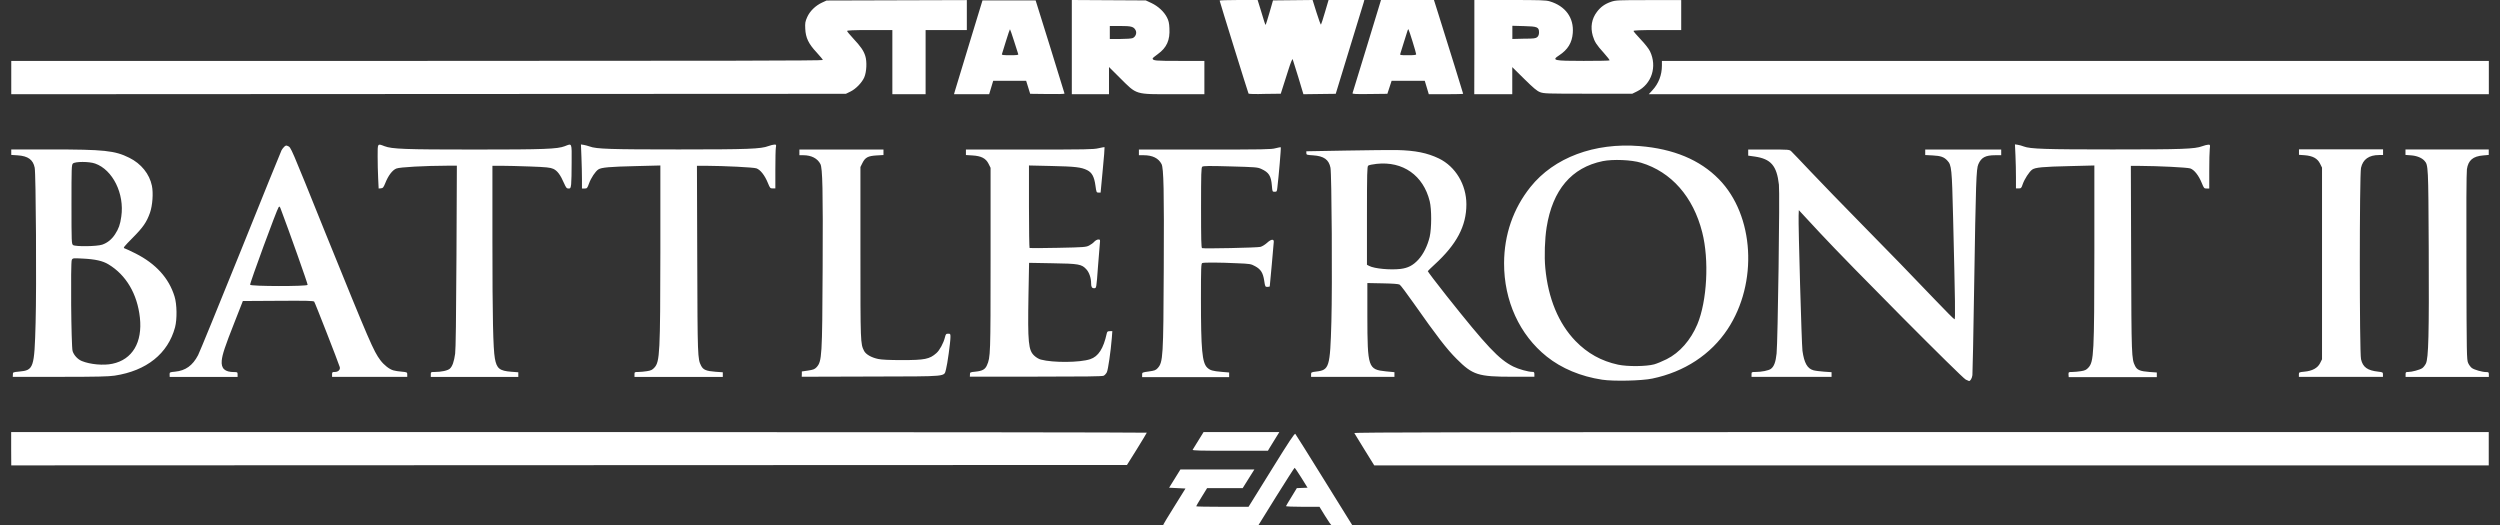<svg width="157" height="33" viewBox="0 0 157 33" fill="none" xmlns="http://www.w3.org/2000/svg">
<rect x="0" y="0" width="157" height="33" fill="#333333" stroke="none"/>
<g clip-path="url(#clip0_22_15)">
<path d="M73.046 32.962C73.046 32.943 73.363 32.42 73.75 31.801L74.448 30.679L73.934 30.654L73.42 30.628L73.776 30.055L74.131 29.481H78.776L78.408 30.067L78.04 30.654H75.806L75.464 31.209C75.273 31.515 75.121 31.776 75.121 31.795C75.121 31.814 75.857 31.827 76.764 31.827H78.408L79.849 29.506C80.965 27.702 81.302 27.198 81.346 27.249C81.378 27.281 82.196 28.588 83.161 30.144L84.918 32.974L84.297 32.987C83.954 32.994 83.649 32.994 83.618 32.981C83.586 32.968 83.402 32.707 83.212 32.394L82.863 31.827H81.803C81.219 31.827 80.749 31.808 80.762 31.782C80.769 31.757 80.927 31.495 81.111 31.196L81.441 30.654L81.778 30.641L82.114 30.628L81.727 30.003C81.511 29.659 81.321 29.379 81.302 29.379C81.282 29.379 80.762 30.195 80.14 31.189L79.017 33H76.028C74.391 33 73.046 32.981 73.046 32.962V32.962ZM0.701 28.18V27.134H36.363C55.977 27.134 72.024 27.154 72.018 27.173C72.018 27.192 71.733 27.657 71.396 28.206L70.774 29.2L35.741 29.213L0.707 29.226L0.701 28.18ZM85.693 28.244C85.363 27.702 85.071 27.236 85.052 27.198C85.026 27.147 92.159 27.134 120.656 27.134H156.293V29.226H86.302L85.693 28.244ZM74.899 28.244C74.918 28.206 75.083 27.944 75.261 27.657L75.584 27.134H80.343L80.083 27.555C79.937 27.785 79.779 28.053 79.722 28.142L79.626 28.308H77.24C75.356 28.308 74.874 28.295 74.899 28.244V28.244ZM100.617 23.845C99.272 23.641 98.066 23.137 97.134 22.391C95.427 21.027 94.45 18.891 94.456 16.526C94.462 14.74 95.027 13.102 96.112 11.744C97.591 9.895 100.129 8.945 102.972 9.174C105.097 9.347 106.753 10.035 107.946 11.253C110.174 13.523 110.415 17.769 108.492 20.676C107.439 22.264 105.783 23.354 103.765 23.774C103.111 23.915 101.315 23.953 100.617 23.845V23.845ZM103.879 22.882C104.044 22.837 104.399 22.691 104.666 22.557C105.484 22.149 106.176 21.358 106.595 20.364C107.204 18.904 107.344 16.322 106.899 14.587C106.335 12.356 104.958 10.794 103.06 10.22C102.451 10.035 101.296 9.991 100.655 10.118C98.695 10.52 97.502 11.922 97.127 14.281C97.013 15.008 96.975 16.098 97.045 16.831C97.222 18.738 97.876 20.313 98.942 21.416C99.697 22.193 100.56 22.672 101.614 22.901C102.216 23.029 103.384 23.016 103.879 22.882V22.882ZM123.449 23.838C123.22 23.736 116.158 16.634 114.311 14.645L112.966 13.197L112.953 13.548C112.928 14.116 113.143 21.664 113.194 22.028C113.302 22.793 113.499 23.143 113.879 23.252C113.987 23.284 114.292 23.322 114.552 23.341L115.022 23.373V23.666H109.996V23.513C109.996 23.366 110.002 23.36 110.237 23.36C110.618 23.36 111.075 23.271 111.214 23.163C111.411 23.016 111.513 22.735 111.57 22.2C111.646 21.473 111.779 12.107 111.716 11.597C111.582 10.405 111.214 9.978 110.193 9.831L109.787 9.774V9.391H111.081C112.35 9.391 112.376 9.391 112.496 9.506C112.566 9.57 113.118 10.15 113.727 10.794C114.336 11.438 115.751 12.898 116.868 14.033C119.032 16.232 119.755 16.985 121.558 18.865C122.179 19.516 122.712 20.051 122.744 20.051C122.801 20.051 122.789 19.146 122.655 13.676C122.579 10.564 122.56 10.373 122.294 10.086C122.084 9.857 121.875 9.787 121.374 9.761L120.904 9.736V9.391H125.676V9.748H125.301C124.686 9.748 124.426 9.889 124.242 10.309C124.108 10.609 124.083 11.348 123.975 18.113C123.931 20.988 123.88 23.437 123.867 23.558C123.842 23.755 123.74 23.934 123.652 23.928C123.645 23.921 123.55 23.883 123.449 23.838V23.838ZM0.809 23.52C0.809 23.373 0.809 23.373 1.202 23.335C2.116 23.252 2.16 23.124 2.236 20.274C2.3 18.011 2.255 10.921 2.179 10.533C2.078 10.029 1.761 9.799 1.113 9.755L0.707 9.729V9.385H3.157C6.545 9.385 7.211 9.455 8.119 9.908C8.867 10.277 9.388 10.928 9.54 11.667C9.635 12.12 9.578 12.904 9.42 13.357C9.21 13.95 8.994 14.269 8.328 14.938C7.77 15.505 7.719 15.569 7.82 15.595C7.884 15.614 8.201 15.76 8.518 15.92C9.788 16.564 10.606 17.463 10.961 18.617C11.114 19.108 11.127 20.045 10.993 20.555C10.549 22.206 9.21 23.284 7.199 23.59C6.818 23.647 6.095 23.666 3.759 23.666H0.802L0.809 23.52ZM7.059 22.844C8.315 22.582 8.956 21.498 8.785 19.943C8.62 18.457 7.922 17.271 6.812 16.602C6.456 16.385 5.987 16.277 5.2 16.239C4.584 16.207 4.572 16.207 4.508 16.322C4.426 16.481 4.47 21.76 4.559 22.047C4.641 22.308 4.876 22.563 5.136 22.672C5.663 22.888 6.507 22.965 7.059 22.844V22.844ZM6.418 15.365C6.748 15.25 7.015 15.034 7.224 14.715C7.452 14.364 7.548 14.103 7.617 13.599C7.827 12.165 7.078 10.66 5.974 10.271C5.6 10.137 4.711 10.137 4.578 10.271C4.495 10.354 4.489 10.526 4.489 12.84C4.489 15.231 4.495 15.32 4.591 15.391C4.737 15.493 6.075 15.48 6.418 15.365V15.365ZM10.651 23.52C10.651 23.373 10.657 23.373 10.993 23.341C11.653 23.277 12.097 22.959 12.44 22.302C12.541 22.11 13.741 19.165 15.118 15.76C16.488 12.35 17.643 9.506 17.681 9.436C17.72 9.366 17.796 9.264 17.853 9.213C17.942 9.13 17.98 9.123 18.081 9.174C18.278 9.264 18.202 9.085 20.442 14.645C23.227 21.511 23.456 22.047 23.887 22.621C24.122 22.933 24.452 23.188 24.7 23.258C24.801 23.29 25.042 23.328 25.233 23.341C25.569 23.373 25.575 23.379 25.575 23.52V23.666H20.854V23.513C20.854 23.373 20.867 23.36 21.026 23.36C21.241 23.36 21.387 23.213 21.336 23.048C21.235 22.723 19.782 18.999 19.731 18.942C19.687 18.891 19.242 18.878 17.466 18.891L15.251 18.904L14.731 20.23C14.122 21.773 13.963 22.257 13.925 22.646C13.88 23.143 14.115 23.366 14.705 23.366C14.908 23.366 14.921 23.373 14.921 23.52V23.672H10.657L10.651 23.52ZM19.319 17.89C19.338 17.839 18.145 14.479 17.618 13.089C17.567 12.962 17.548 12.949 17.497 13.013C17.396 13.127 15.676 17.801 15.708 17.884C15.746 17.985 19.274 17.992 19.319 17.89V17.89ZM27.054 23.513C27.054 23.366 27.06 23.36 27.295 23.36C27.714 23.36 28.126 23.271 28.253 23.15C28.412 23.003 28.513 22.71 28.583 22.212C28.621 21.932 28.646 20 28.666 16.105L28.691 10.405H28.113C26.673 10.411 25.106 10.494 24.89 10.584C24.642 10.685 24.382 11.023 24.192 11.508C24.084 11.769 24.052 11.814 23.925 11.827L23.779 11.839L23.748 11.189C23.729 10.832 23.716 10.207 23.716 9.812C23.716 8.983 23.697 9.009 24.148 9.181C24.617 9.359 25.398 9.391 29.808 9.391C34.212 9.391 34.998 9.359 35.468 9.181C35.931 9.002 35.906 8.932 35.899 10.195C35.899 10.807 35.887 11.425 35.868 11.572C35.836 11.82 35.823 11.839 35.703 11.839C35.589 11.839 35.55 11.795 35.423 11.508C35.195 10.979 34.998 10.717 34.745 10.603C34.554 10.52 34.332 10.494 33.291 10.456C32.619 10.431 31.806 10.411 31.496 10.411H30.924V15.168C30.924 19.968 30.969 21.887 31.077 22.506C31.191 23.143 31.369 23.29 32.117 23.347L32.549 23.379V23.672H27.054V23.513ZM39.846 23.513C39.846 23.366 39.853 23.36 40.087 23.36C40.221 23.36 40.468 23.335 40.633 23.309C40.881 23.271 40.969 23.226 41.096 23.086C41.439 22.716 41.464 22.155 41.471 15.716V10.392L39.935 10.431C38.304 10.469 37.765 10.513 37.575 10.641C37.391 10.762 37.118 11.17 36.991 11.521C36.883 11.82 36.864 11.839 36.712 11.839H36.547V11.266C36.547 10.953 36.534 10.328 36.515 9.882L36.483 9.072L36.654 9.098C36.75 9.111 36.921 9.162 37.035 9.2C37.448 9.359 38.361 9.385 42.619 9.385C46.998 9.385 47.785 9.353 48.254 9.174C48.394 9.123 48.565 9.079 48.635 9.079C48.749 9.079 48.755 9.092 48.724 9.27C48.705 9.372 48.692 9.997 48.692 10.647V11.833H48.527C48.368 11.833 48.356 11.814 48.222 11.489C48.026 11.004 47.746 10.654 47.499 10.571C47.302 10.507 45.513 10.418 44.314 10.411H43.768L43.787 16.29C43.806 22.423 43.812 22.538 44.028 22.965C44.161 23.226 44.352 23.303 44.935 23.347L45.392 23.379V23.672H39.846V23.513ZM50.355 23.5V23.328L50.748 23.271C51.078 23.22 51.16 23.188 51.281 23.061C51.617 22.691 51.636 22.397 51.662 16.812C51.687 11.922 51.655 10.564 51.522 10.303C51.338 9.946 50.951 9.748 50.45 9.748H50.202V9.391H55.482V9.736L55.05 9.761C54.511 9.793 54.333 9.889 54.162 10.233L54.035 10.488V15.862C54.035 21.543 54.035 21.581 54.263 22.034C54.371 22.251 54.72 22.455 55.152 22.544C55.348 22.589 55.856 22.614 56.624 22.614C58.077 22.614 58.375 22.557 58.807 22.174C59.01 21.996 59.251 21.549 59.34 21.192C59.391 20.982 59.416 20.956 59.543 20.956C59.682 20.956 59.689 20.969 59.689 21.161C59.689 21.492 59.492 22.901 59.41 23.188C59.264 23.672 59.663 23.634 54.701 23.647L50.348 23.66L50.355 23.5ZM60.913 23.52C60.913 23.379 60.92 23.373 61.25 23.341C61.694 23.296 61.865 23.201 61.98 22.939C62.202 22.429 62.208 22.314 62.208 16.277V10.539L62.081 10.284C61.91 9.94 61.618 9.793 61.059 9.761L60.66 9.736V9.391H64.651C68.198 9.391 68.68 9.385 68.991 9.308C69.182 9.264 69.353 9.232 69.366 9.245C69.378 9.257 69.328 9.901 69.251 10.679L69.118 12.095H68.985C68.858 12.095 68.852 12.075 68.795 11.661C68.718 11.1 68.579 10.838 68.274 10.685C67.906 10.501 67.525 10.456 66.028 10.424L64.619 10.392V12.974C64.619 14.396 64.638 15.563 64.657 15.575C64.676 15.588 65.482 15.582 66.447 15.563C68.09 15.531 68.211 15.518 68.401 15.416C68.515 15.359 68.661 15.25 68.725 15.174C68.795 15.104 68.902 15.04 68.972 15.04C69.093 15.04 69.099 15.046 69.067 15.333C69.048 15.493 68.998 16.13 68.953 16.749C68.852 18.126 68.858 18.1 68.706 18.1C68.573 18.1 68.522 18.017 68.522 17.794C68.522 17.463 68.407 17.118 68.23 16.921C67.932 16.589 67.754 16.557 66.079 16.532L64.626 16.506L64.588 18.54C64.537 21.53 64.581 22.002 64.962 22.346C65.07 22.448 65.254 22.557 65.368 22.582C66.129 22.786 67.811 22.774 68.465 22.557C68.979 22.385 69.296 21.894 69.505 20.937C69.531 20.823 69.562 20.797 69.696 20.797H69.854L69.823 21.218C69.753 22.085 69.588 23.213 69.512 23.373C69.467 23.462 69.378 23.564 69.309 23.596C69.22 23.641 68.033 23.653 65.044 23.653H60.907L60.913 23.52ZM71.726 23.526C71.726 23.386 71.733 23.386 72.145 23.328C72.513 23.277 72.576 23.252 72.703 23.118C73.04 22.742 73.059 22.429 73.084 16.838C73.109 11.973 73.078 10.558 72.945 10.303C72.754 9.933 72.373 9.748 71.821 9.748H71.523V9.391H75.667C79.353 9.391 79.849 9.385 80.109 9.308C80.274 9.264 80.42 9.238 80.432 9.251C80.458 9.276 80.299 11.125 80.216 11.801C80.191 12.024 80.178 12.043 80.045 12.043C79.906 12.043 79.906 12.037 79.874 11.661C79.823 11.036 79.683 10.826 79.208 10.609C78.973 10.501 78.852 10.494 77.266 10.45C75.933 10.411 75.565 10.418 75.502 10.469C75.438 10.526 75.426 10.87 75.426 13.044C75.426 15.008 75.438 15.563 75.489 15.582C75.603 15.627 78.947 15.556 79.15 15.505C79.258 15.48 79.442 15.365 79.563 15.257C79.81 15.027 79.994 14.989 79.994 15.174C79.994 15.238 79.937 15.888 79.868 16.615C79.798 17.342 79.741 17.96 79.741 17.979C79.741 17.998 79.677 18.017 79.595 18.017C79.455 18.017 79.449 18.005 79.392 17.622C79.315 17.131 79.182 16.914 78.82 16.717C78.56 16.576 78.51 16.564 77.685 16.532C76.612 16.481 75.61 16.474 75.502 16.519C75.432 16.545 75.419 16.793 75.419 18.776C75.419 21.977 75.495 22.774 75.813 23.086C75.997 23.258 76.143 23.303 76.727 23.354L77.19 23.392V23.685H71.726V23.526ZM82.336 23.52C82.336 23.379 82.349 23.373 82.647 23.335C83.484 23.239 83.529 23.08 83.611 20.198C83.675 17.884 83.63 10.928 83.554 10.533C83.453 10.022 83.135 9.799 82.463 9.755C82.063 9.729 82.038 9.723 82.038 9.614V9.5L84.563 9.455C85.953 9.429 87.374 9.417 87.723 9.423C88.885 9.449 89.633 9.602 90.363 9.952C91.41 10.462 92.089 11.597 92.089 12.834C92.089 14.192 91.48 15.346 90.09 16.615C89.868 16.819 89.671 17.01 89.665 17.029C89.659 17.048 90.185 17.75 90.839 18.572C93.377 21.766 94.132 22.57 95.04 23.022C95.363 23.182 95.972 23.354 96.233 23.354C96.341 23.354 96.359 23.379 96.359 23.507V23.66H95.002C92.819 23.66 92.489 23.551 91.48 22.544C90.858 21.926 90.236 21.116 88.789 19.057C88.358 18.445 87.958 17.909 87.901 17.877C87.831 17.832 87.501 17.807 86.835 17.794L85.87 17.775V19.866C85.877 23.086 85.915 23.207 87.038 23.322L87.571 23.373V23.666H82.336V23.52ZM87.952 16.889C88.421 16.831 88.732 16.672 89.069 16.309C89.392 15.958 89.652 15.429 89.785 14.868C89.906 14.332 89.912 13.14 89.785 12.636C89.386 11.017 88.104 10.112 86.454 10.29C86.2 10.316 85.959 10.367 85.921 10.405C85.858 10.462 85.845 10.87 85.845 13.548V16.628L85.991 16.704C86.314 16.87 87.292 16.965 87.952 16.889V16.889ZM129.902 23.513C129.902 23.366 129.908 23.36 130.143 23.36C130.276 23.36 130.524 23.335 130.689 23.309C130.936 23.271 131.025 23.226 131.152 23.086C131.495 22.71 131.52 22.206 131.526 15.741V10.392L129.991 10.431C128.296 10.469 127.808 10.513 127.618 10.654C127.434 10.787 127.135 11.253 127.027 11.565C126.945 11.814 126.926 11.833 126.767 11.833H126.602V11.151C126.602 10.775 126.59 10.156 126.571 9.767L126.539 9.066L126.71 9.092C126.805 9.104 126.983 9.155 127.097 9.2C127.503 9.353 128.423 9.385 132.669 9.385C137.047 9.385 137.834 9.359 138.303 9.181C138.443 9.13 138.614 9.085 138.684 9.085C138.798 9.085 138.805 9.098 138.773 9.353C138.754 9.5 138.741 10.118 138.741 10.73V11.839H138.576C138.418 11.839 138.405 11.82 138.272 11.495C138.075 11.011 137.796 10.66 137.548 10.577C137.352 10.513 135.562 10.424 134.363 10.418H133.817L133.836 16.245C133.855 22.378 133.862 22.538 134.084 22.984C134.211 23.239 134.407 23.316 134.991 23.36L135.448 23.392V23.685H129.915L129.902 23.513ZM144.37 23.52C144.37 23.379 144.376 23.373 144.712 23.341C145.214 23.296 145.55 23.111 145.702 22.805L145.823 22.563V10.526L145.696 10.271C145.531 9.946 145.239 9.787 144.725 9.748L144.376 9.723V9.378H149.656V9.736H149.408C148.773 9.736 148.393 10.003 148.272 10.539C148.171 10.972 148.171 22.123 148.272 22.557C148.386 23.061 148.672 23.265 149.357 23.341C149.636 23.373 149.649 23.379 149.649 23.52V23.666H144.37V23.52ZM151.071 23.513C151.071 23.373 151.083 23.36 151.236 23.36C151.464 23.36 151.959 23.226 152.111 23.124C152.181 23.08 152.289 22.946 152.346 22.831C152.511 22.499 152.549 21.02 152.524 15.582C152.498 10.418 152.498 10.36 152.251 10.092C152.086 9.908 151.769 9.78 151.407 9.755L151.064 9.729V9.385H156.293V9.729L155.944 9.761C155.303 9.812 155.005 10.067 154.922 10.628C154.891 10.826 154.878 13.197 154.891 16.761C154.903 22.302 154.91 22.589 154.998 22.793C155.049 22.914 155.157 23.054 155.233 23.111C155.392 23.226 155.887 23.366 156.134 23.366C156.287 23.366 156.299 23.379 156.299 23.52V23.672H151.071V23.513ZM0.707 4.871V3.825H26.191C44.834 3.825 51.674 3.813 51.674 3.768C51.674 3.736 51.497 3.526 51.287 3.296C50.773 2.748 50.596 2.372 50.57 1.804C50.551 1.441 50.57 1.352 50.691 1.077C50.856 0.701 51.211 0.357 51.617 0.166L51.909 0.032L56.313 0.019L60.717 0.006V1.887H58.128V5.917H56.04V1.887H54.619C53.61 1.887 53.197 1.906 53.197 1.945C53.197 1.976 53.369 2.187 53.578 2.41C54.054 2.92 54.232 3.175 54.34 3.513C54.454 3.87 54.422 4.52 54.276 4.858C54.13 5.19 53.749 5.585 53.407 5.751L53.121 5.891L26.914 5.904L0.707 5.917V4.871ZM59.981 5.674C60.019 5.54 60.425 4.214 60.875 2.729L61.7 0.026H65.038L65.945 2.933C66.44 4.533 66.853 5.859 66.853 5.878C66.853 5.904 66.371 5.917 65.774 5.904L64.695 5.891L64.569 5.483L64.442 5.075H62.373L62.246 5.496L62.119 5.917H59.911L59.981 5.674ZM63.947 3.405C63.934 3.373 63.813 3.003 63.686 2.588C63.553 2.174 63.439 1.836 63.426 1.836C63.414 1.836 63.299 2.174 63.172 2.588C63.045 3.003 62.931 3.366 62.919 3.405C62.9 3.456 63.026 3.468 63.433 3.468C63.839 3.468 63.966 3.456 63.947 3.405V3.405ZM67.31 2.958V0L69.632 0.013L71.955 0.026L72.31 0.191C72.729 0.389 73.103 0.733 73.287 1.097C73.389 1.294 73.427 1.454 73.439 1.772C73.484 2.525 73.268 2.997 72.71 3.398C72.532 3.526 72.386 3.647 72.386 3.666C72.386 3.813 72.545 3.825 74.074 3.825H75.635V5.917H73.738C71.231 5.917 71.422 5.974 70.317 4.877L69.645 4.208V5.917H67.31V2.958ZM71.136 2.391C71.32 2.308 71.409 2.066 71.314 1.894C71.193 1.67 71.041 1.632 70.343 1.632H69.696V2.448H70.356C70.73 2.448 71.06 2.423 71.136 2.391V2.391ZM78.408 5.878C78.376 5.821 76.593 0.083 76.593 0.038C76.593 0.019 77.126 0 77.786 0H78.979L79.157 0.574C79.252 0.886 79.36 1.243 79.398 1.364C79.43 1.486 79.474 1.568 79.487 1.556C79.499 1.543 79.607 1.192 79.728 0.778L79.944 0.026L81.187 0.013L82.431 0L82.679 0.791C82.812 1.224 82.939 1.562 82.958 1.543C82.977 1.524 83.091 1.167 83.212 0.752L83.434 0H85.68L85.636 0.166C85.61 0.255 85.204 1.581 84.734 3.111L83.884 5.891L82.869 5.904L81.854 5.917L81.536 4.858C81.359 4.278 81.2 3.768 81.181 3.723C81.156 3.679 81.054 3.927 80.902 4.412C80.769 4.833 80.61 5.336 80.546 5.528L80.432 5.885L79.436 5.897C78.884 5.917 78.421 5.904 78.408 5.878V5.878ZM84.938 5.853C84.95 5.815 85.356 4.488 85.845 2.895L86.727 0H90.052L90.306 0.803C90.991 2.977 91.886 5.866 91.886 5.891C91.886 5.904 91.397 5.917 90.807 5.917H89.728L89.602 5.496L89.475 5.075H87.393L87.26 5.483L87.127 5.891L86.023 5.904C85.141 5.917 84.918 5.904 84.938 5.853V5.853ZM88.935 3.405C88.935 3.322 88.491 1.881 88.453 1.849C88.421 1.817 88.421 1.817 88.18 2.601C88.072 2.952 87.964 3.29 87.945 3.354C87.907 3.468 87.914 3.468 88.421 3.468C88.802 3.468 88.935 3.456 88.935 3.405V3.405ZM92.59 2.958V0H94.817C96.715 0 97.083 0.013 97.318 0.083C98.308 0.376 98.847 1.116 98.771 2.072C98.726 2.684 98.454 3.124 97.914 3.475C97.425 3.793 97.559 3.825 99.456 3.825C100.332 3.825 101.068 3.813 101.081 3.793C101.1 3.774 100.935 3.564 100.719 3.322C100.256 2.812 100.141 2.627 100.027 2.251C99.869 1.702 99.957 1.179 100.287 0.746C100.522 0.434 100.789 0.242 101.188 0.108C101.474 0.013 101.607 0.006 103.536 0.006H105.58V1.887H104.082C103.01 1.887 102.584 1.906 102.584 1.945C102.584 1.976 102.788 2.212 103.035 2.474C103.301 2.754 103.543 3.06 103.619 3.22C104.082 4.176 103.727 5.285 102.807 5.738L102.508 5.885H99.742C97.14 5.885 96.962 5.878 96.721 5.789C96.518 5.713 96.309 5.534 95.719 4.954L94.97 4.214V5.917H92.584L92.59 2.958ZM96.543 2.327C96.613 2.263 96.651 2.168 96.651 2.04C96.651 1.702 96.55 1.658 95.706 1.639L94.976 1.619V2.448L95.706 2.429C96.341 2.429 96.448 2.41 96.543 2.327ZM103.771 5.668C104.158 5.253 104.368 4.712 104.368 4.119V3.825H156.299V5.917H103.543L103.771 5.668Z" fill="white"/>
</g>
<defs>
<clipPath id="clip0_22_15">
<rect width="157" height="33" fill="white"/>
</clipPath>
</defs>
</svg>
